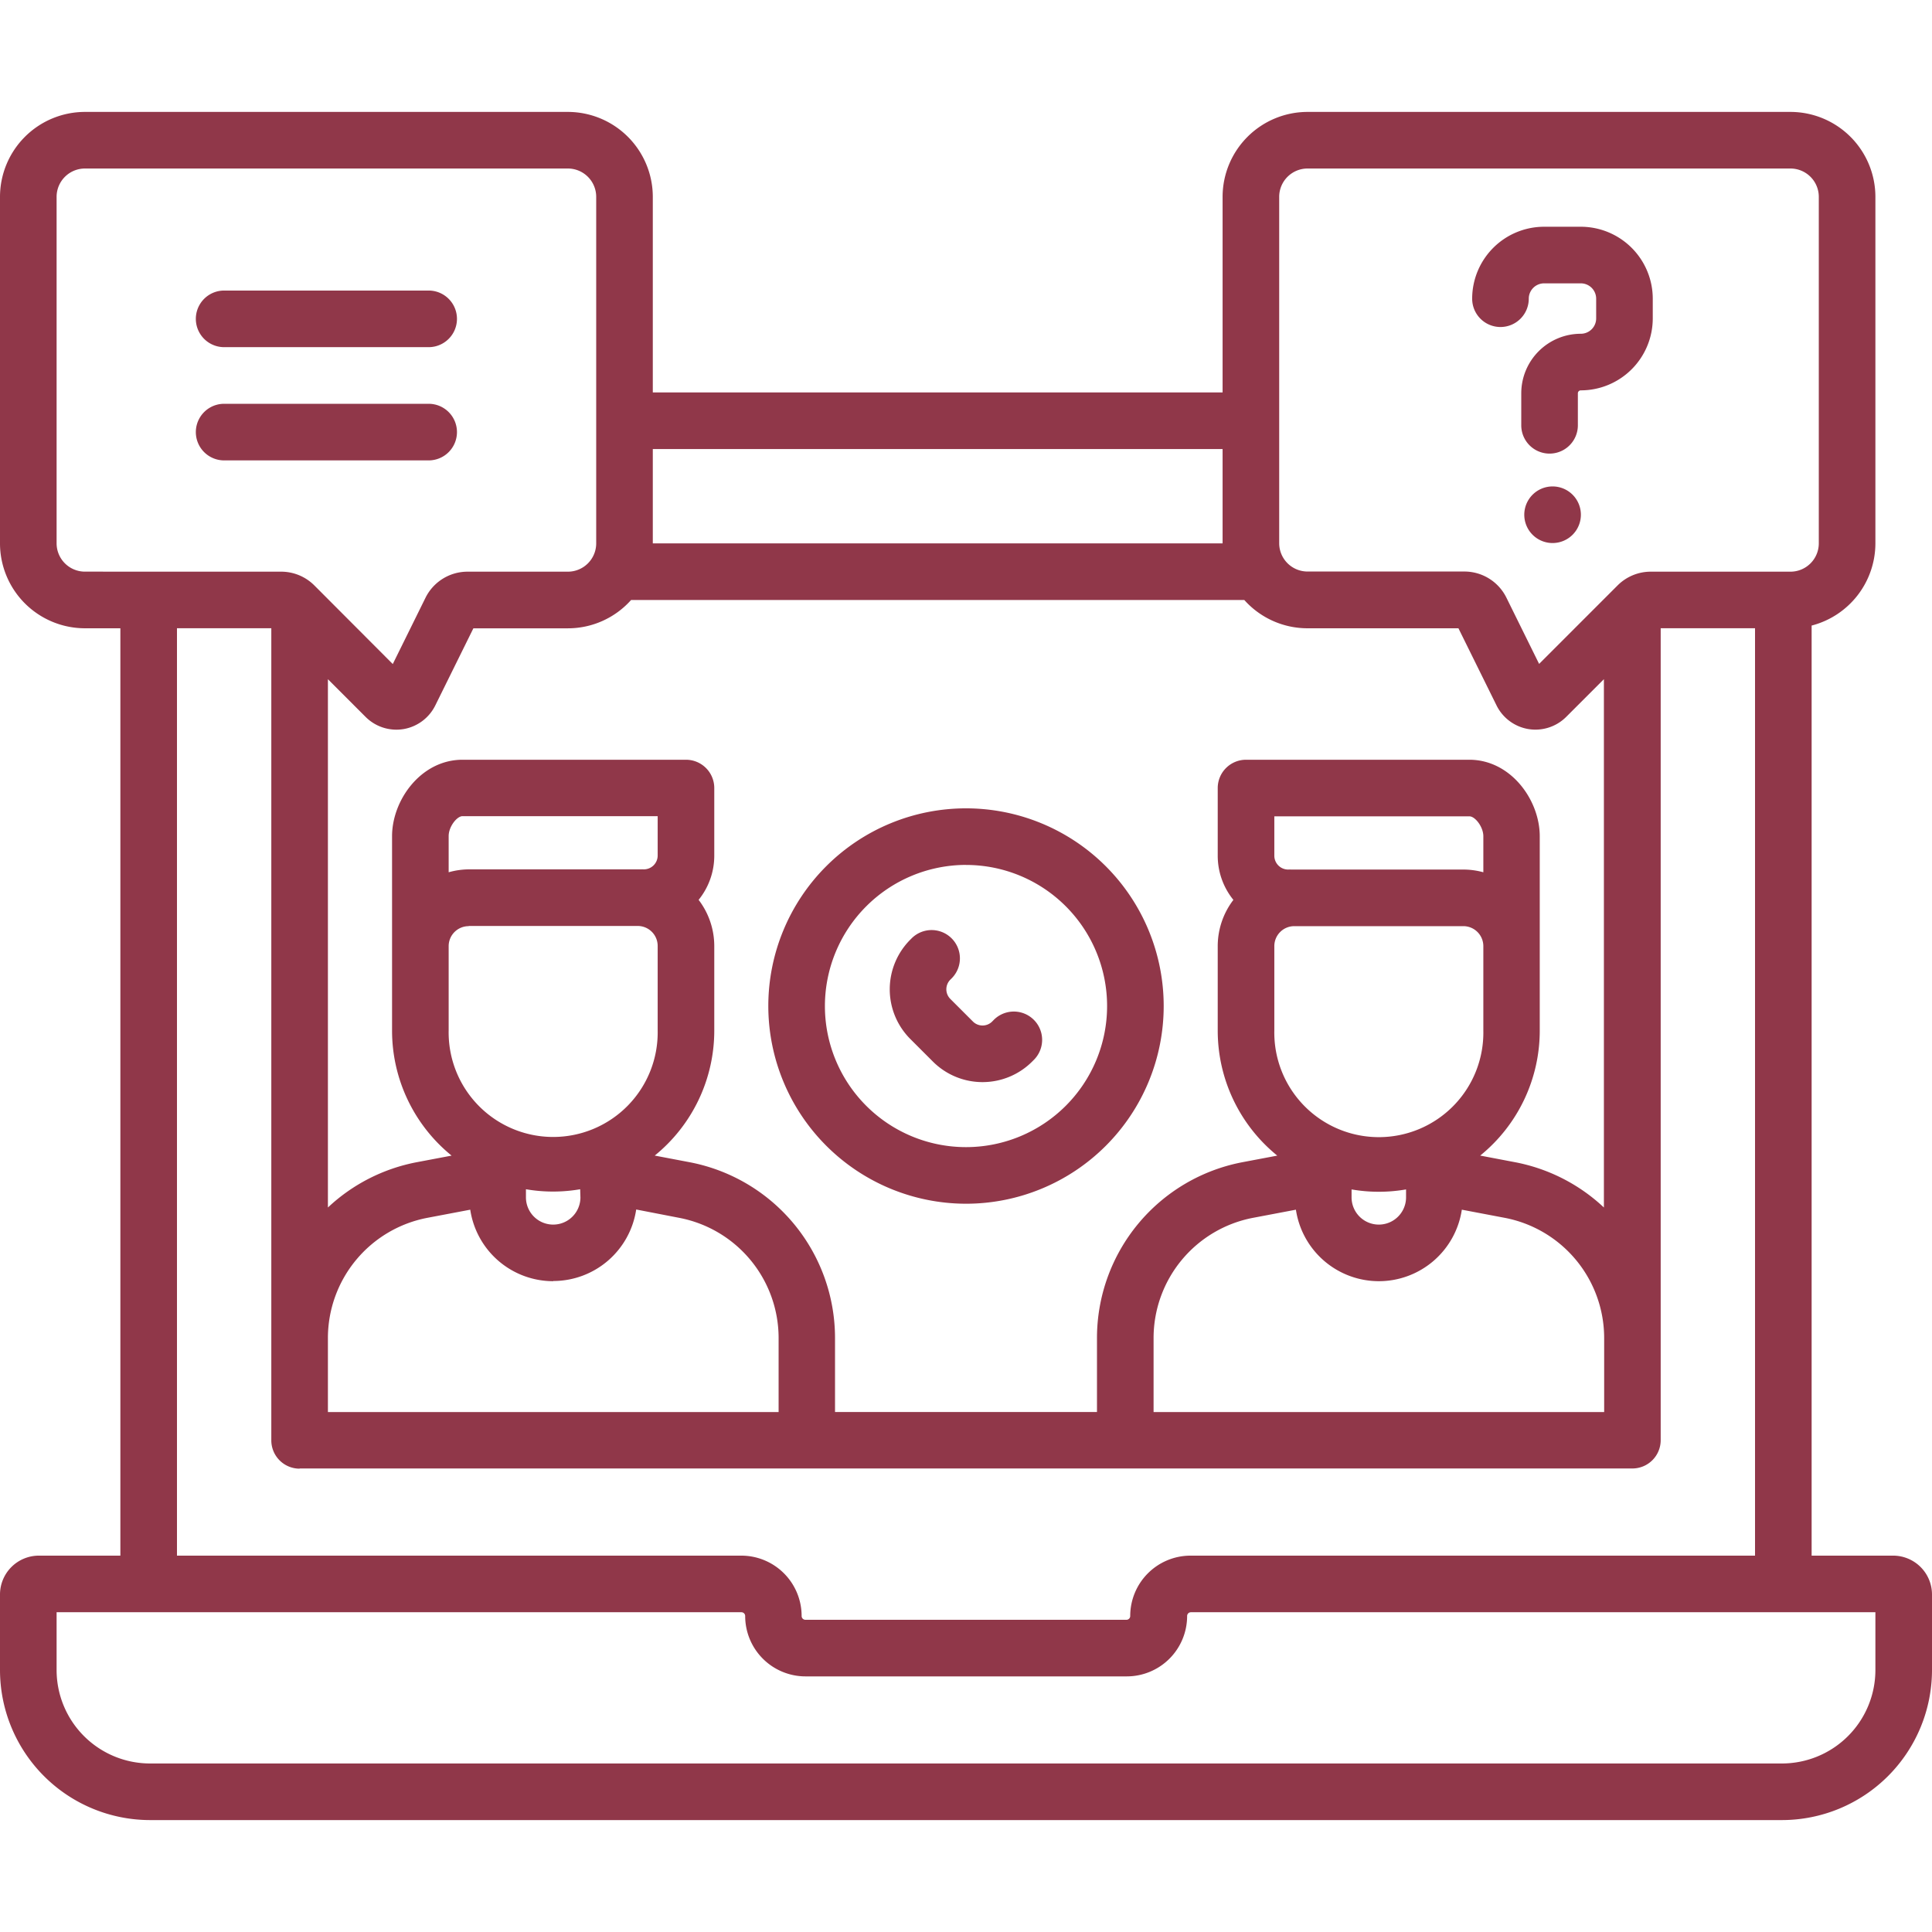 <svg xmlns="http://www.w3.org/2000/svg" data-name="Layer 1" viewBox="0 0 512 512" fill="#903749"><path d="M397.64,86.66a7.5,7.5,0,0,0,7.5-7.5,4.07,4.07,0,0,1,4.06-4.07h9.7A4.07,4.07,0,0,1,423,79.16v5.22a4.07,4.07,0,0,1-4.07,4.07,15.79,15.79,0,0,0-15.78,15.78v8.48a7.5,7.5,0,1,0,15,0v-8.48a.78.78,0,0,1,.78-.78A19.09,19.09,0,0,0,438,84.38V79.16A19.09,19.09,0,0,0,418.9,60.09h-9.7a19.08,19.08,0,0,0-19.06,19.07A7.5,7.5,0,0,0,397.64,86.66Zm13.81,42.25a7.5,7.5,0,1,0,7.5,7.5A7.5,7.5,0,0,0,411.45,128.91ZM501.7,412.26H480.1V165.78A22.54,22.54,0,0,0,497,144V52.16a22.53,22.53,0,0,0-22.5-22.5h-128A22.53,22.53,0,0,0,324,52.16V104H173V52.16a22.53,22.53,0,0,0-22.5-22.5H22.5A22.53,22.53,0,0,0,0,52.16V144a22.52,22.52,0,0,0,22.5,22.5h9.4V412.26H10.3A10.31,10.31,0,0,0,0,422.56v20.05a39.8,39.8,0,0,0,39.77,39.73H472.23A39.8,39.8,0,0,0,512,442.61V422.56A10.31,10.31,0,0,0,501.7,412.26ZM339,52.16a7.51,7.51,0,0,1,7.5-7.5h128a7.51,7.51,0,0,1,7.5,7.5V144a7.51,7.51,0,0,1-7.5,7.5h-37a12.42,12.42,0,0,0-8.84,3.66l-20.78,20.78-8.63-17.48a12.42,12.42,0,0,0-11.21-7H346.5A7.51,7.51,0,0,1,339,144Zm-259.6,337H432.6a7.5,7.5,0,0,0,7.5-7.5V166.49h25V412.26H315.52a16,16,0,0,0-16,16,1,1,0,0,1-1,1H213.44a1,1,0,0,1-1-1,16,16,0,0,0-16-16H46.9V166.49h25V381.71A7.5,7.5,0,0,0,79.4,389.21Zm44.8-143.77H169a5.29,5.29,0,0,1,5.29,5.29v22.4a27.7,27.7,0,1,1-55.39,0v-22.4A5.3,5.3,0,0,1,124.2,245.44Zm-5.3-14.28v-9.55c0-2.49,2.19-5.27,3.67-5.27h51.72v10.43a3.67,3.67,0,0,1-3.66,3.67,6.85,6.85,0,0,0-.79,0c-.29,0-.56,0-.84,0H124.2A20.12,20.12,0,0,0,118.9,231.16Zm34.92,86.25a7.22,7.22,0,0,1-14.44-.1v-2.1a42.28,42.28,0,0,0,14.37,0Zm-7.22,22.12a22.24,22.24,0,0,0,22-18.95L180,322.74a32.45,32.45,0,0,1,26.34,31.83v19.64H86.9V354.57a32.45,32.45,0,0,1,26.34-31.83l11.38-2.16A22.24,22.24,0,0,0,146.6,339.53ZM343,245.44h44.8a5.3,5.3,0,0,1,5.3,5.29v22.4a27.7,27.7,0,1,1-55.39,0v-22.4A5.29,5.29,0,0,1,343,245.44Zm-5.29-18.67V216.34h51.72c1.48,0,3.67,2.78,3.67,5.27v9.55a20.12,20.12,0,0,0-5.3-.72H343c-.28,0-.55,0-.84,0a6.85,6.85,0,0,0-.79,0A3.67,3.67,0,0,1,337.71,226.77Zm34.91,90.54a7.22,7.22,0,0,1-14.44,0v-2.1a42.35,42.35,0,0,0,14.44,0Zm-7.22,22.22a22.25,22.25,0,0,0,22-18.95l11.38,2.16a32.45,32.45,0,0,1,26.34,31.83v19.64H305.71V354.57a32.45,32.45,0,0,1,26.34-31.83l11.38-2.16A22.24,22.24,0,0,0,365.4,339.53ZM173,119H324v25H173Zm-5.75,40h162.5a22.43,22.43,0,0,0,16.75,7.5h40l10.1,20.45a11.54,11.54,0,0,0,8.44,6.26,11.79,11.79,0,0,0,1.87.15,11.54,11.54,0,0,0,8.14-3.37l10-10V320a47.3,47.3,0,0,0-23.53-12l-9.25-1.76a42.65,42.65,0,0,0,15.78-33.12v-22.4c0-.28,0-.56,0-.84s0-.52,0-.79V221.61c0-9.59-7.67-20.27-18.67-20.27H330.21a7.5,7.5,0,0,0-7.5,7.5v17.93a18.57,18.57,0,0,0,4.15,11.71,20.2,20.2,0,0,0-4.15,12.25v22.4a42.65,42.65,0,0,0,15.78,33.12L329.24,308a47.44,47.44,0,0,0-38.53,46.56v19.64H221.29V354.57A47.44,47.44,0,0,0,182.76,308l-9.25-1.76a42.65,42.65,0,0,0,15.78-33.12v-22.4a20.2,20.2,0,0,0-4.15-12.25,18.57,18.57,0,0,0,4.15-11.71V208.84a7.5,7.5,0,0,0-7.5-7.5H122.57c-11,0-18.67,10.68-18.67,20.27V249.1c0,.27,0,.53,0,.79s0,.56,0,.84v22.4a42.65,42.65,0,0,0,15.78,33.12L110.43,308A47.3,47.3,0,0,0,86.9,320V180l10,10a11.54,11.54,0,0,0,8.14,3.37,11.79,11.79,0,0,0,1.87-.15,11.54,11.54,0,0,0,8.44-6.26l10.1-20.45h25A22.43,22.43,0,0,0,167.25,159ZM22.5,151.49A7.51,7.51,0,0,1,15,144V52.16a7.51,7.51,0,0,1,7.5-7.5h128a7.51,7.51,0,0,1,7.5,7.5V144a7.51,7.51,0,0,1-7.5,7.5H123.93a12.42,12.42,0,0,0-11.21,7l-8.63,17.48L84.71,156.55h0l-1.39-1.39a12.42,12.42,0,0,0-8.84-3.66ZM497,442.61a24.78,24.78,0,0,1-24.77,24.73H39.77A24.78,24.78,0,0,1,15,442.61V427.26H196.48a1,1,0,0,1,1,1,16,16,0,0,0,16,16h85.12a16,16,0,0,0,16-16,1,1,0,0,1,1-1H497ZM59.4,92h54.2a7.5,7.5,0,0,0,0-15H59.4a7.5,7.5,0,1,0,0,15ZM256,319a52.39,52.39,0,1,0-52.39-52.39A52.45,52.45,0,0,0,256,319Zm0-89.78a37.39,37.39,0,1,1-37.39,37.39A37.43,37.43,0,0,1,256,229.21ZM121.1,114.51a7.5,7.5,0,0,0-7.5-7.5H59.4a7.5,7.5,0,1,0,0,15h54.2A7.5,7.5,0,0,0,121.1,114.51ZM247.23,281.33a18.61,18.61,0,0,0,26.3,0l.45-.45a7.5,7.5,0,0,0-10.61-10.61l-.44.45a3.61,3.61,0,0,1-5.09,0l-6-6a3.61,3.61,0,0,1,0-5.09l.44-.44a7.5,7.5,0,0,0-10.6-10.61l-.45.45a18.62,18.62,0,0,0,0,26.3Z"/></svg>